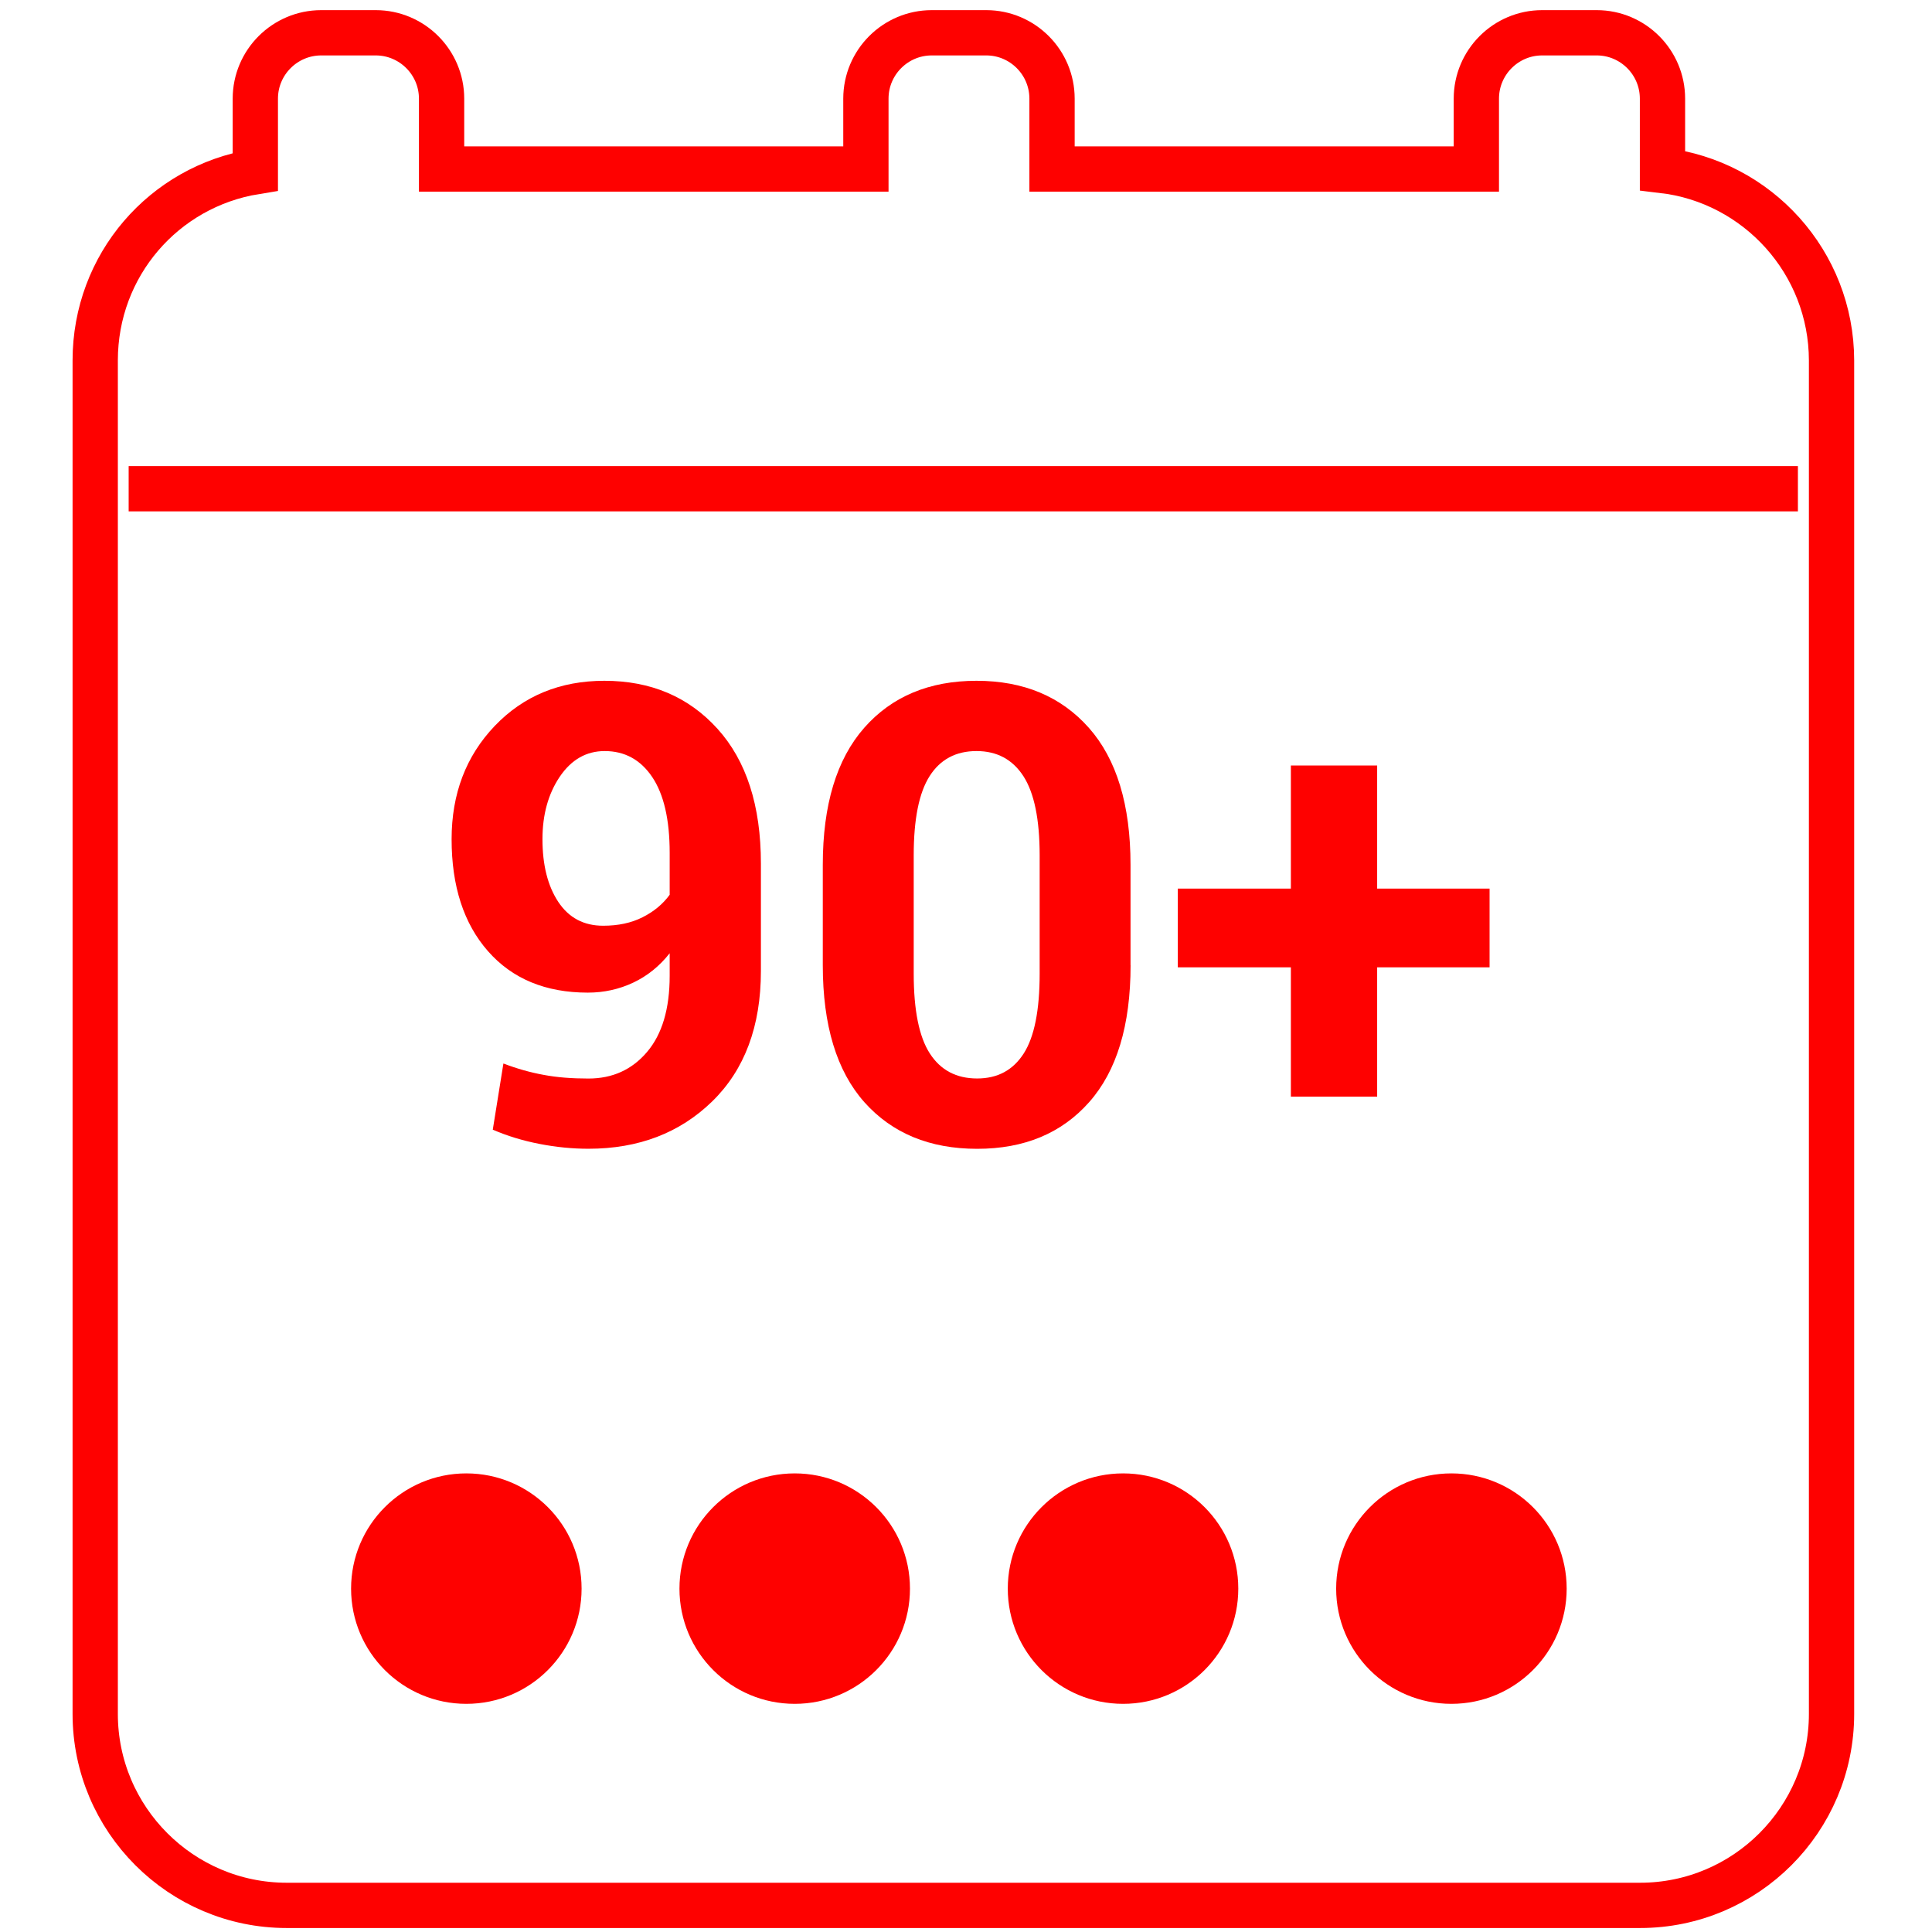 <?xml version="1.0" encoding="iso-8859-1"?>
<!-- Generator: Adobe Illustrator 17.0.0, SVG Export Plug-In . SVG Version: 6.00 Build 0)  -->
<!DOCTYPE svg PUBLIC "-//W3C//DTD SVG 1.1//EN" "http://www.w3.org/Graphics/SVG/1.1/DTD/svg11.dtd">
<svg version="1.1" id="Layer_1" xmlns="http://www.w3.org/2000/svg" xmlns:xlink="http://www.w3.org/1999/xlink" x="0px" y="0px"
	 width="32px" height="32px" viewBox="125.73 125.73 32 32" style="enable-background:new 125.73 125.73 32 32;"
	 xml:space="preserve">
<g>
	<path style="fill:none;stroke:#FE0100;stroke-width:0.75;stroke-miterlimit:10;" d="M153.266,128.553v-1.189
		c0-0.602-0.489-1.091-1.09-1.091h-0.903c-0.601,0-1.09,0.489-1.09,1.091v1.165h-7.028v-1.165c0-0.602-0.489-1.091-1.09-1.091
		h-0.902c-0.602,0-1.091,0.489-1.091,1.091v1.165h-7.028v-1.165c0-0.602-0.49-1.091-1.091-1.091h-0.902
		c-0.602,0-1.092,0.489-1.092,1.091v1.21c-1.515,0.246-2.652,1.548-2.652,3.126v22.418c0,1.748,1.423,3.171,3.171,3.171h22.418
		c1.748,0,3.17-1.423,3.17-3.171v-22.418C156.064,130.077,154.839,128.737,153.266,128.553z"/>
	
		<line style="fill:none;stroke:#FE0100;stroke-width:0.75;stroke-miterlimit:10;" x1="155.509" y1="133.825" x2="127.861" y2="133.825"/>
	<path style="fill:#FE0100;" d="M144.332,150.134c-1.055,0-1.91,0.855-1.91,1.909l0,0c0,1.054,0.855,1.908,1.91,1.908
		c1.054,0,1.908-0.854,1.908-1.908l0,0C146.24,150.988,145.386,150.134,144.332,150.134z"/>
	<path style="fill:#FE0100;" d="M149.77,150.134c-1.054,0-1.909,0.855-1.909,1.909l0,0c0,1.054,0.855,1.908,1.909,1.908
		c1.054,0,1.909-0.854,1.909-1.908l0,0C151.679,150.988,150.824,150.134,149.77,150.134z"/>
	<path style="fill:#FE0100;" d="M133.454,150.134L133.454,150.134c-1.054,0-1.909,0.855-1.909,1.909l0,0
		c0,1.054,0.855,1.908,1.909,1.908l0,0c1.054,0,1.909-0.854,1.909-1.908l0,0C135.363,150.988,134.508,150.134,133.454,150.134z"/>
	<path style="fill:#FE0100;" d="M138.893,150.134L138.893,150.134c-1.055,0-1.909,0.855-1.909,1.909l0,0
		c0,1.054,0.855,1.908,1.909,1.908l0,0c1.054,0,1.909-0.854,1.909-1.908l0,0C140.802,150.988,139.947,150.134,138.893,150.134z"/>
	<g style="enable-background:new    ;">
		<path style="fill:#FE0100;" d="M135.477,143.594c0.397,0,0.72-0.146,0.97-0.44c0.25-0.294,0.375-0.715,0.375-1.262v-0.373
			c-0.169,0.214-0.37,0.376-0.603,0.486s-0.484,0.166-0.753,0.166c-0.7,0-1.251-0.229-1.653-0.686s-0.603-1.076-0.603-1.855
			c0-0.752,0.238-1.377,0.714-1.876c0.476-0.498,1.082-0.748,1.816-0.748c0.769,0,1.394,0.265,1.873,0.794s0.72,1.274,0.72,2.233
			v1.78c0,0.914-0.269,1.634-0.805,2.158c-0.537,0.524-1.221,0.786-2.052,0.786c-0.262,0-0.532-0.026-0.81-0.08
			c-0.278-0.054-0.536-0.133-0.774-0.236l0.176-1.096c0.225,0.086,0.446,0.148,0.665,0.188
			C134.954,143.575,135.201,143.594,135.477,143.594z M135.72,141.063c0.249,0,0.466-0.046,0.652-0.14
			c0.186-0.093,0.336-0.217,0.45-0.373v-0.693c0-0.552-0.097-0.971-0.29-1.258c-0.193-0.286-0.455-0.429-0.787-0.429
			c-0.303,0-0.551,0.141-0.743,0.424c-0.191,0.283-0.287,0.628-0.287,1.035c0,0.428,0.087,0.774,0.261,1.038
			C135.152,140.932,135.399,141.063,135.72,141.063z"/>
		<path style="fill:#FE0100;" d="M144.456,141.716c0,0.997-0.229,1.753-0.686,2.269s-1.075,0.773-1.855,0.773
			c-0.787,0-1.41-0.258-1.869-0.773c-0.458-0.516-0.688-1.272-0.688-2.269v-1.661c0-0.994,0.229-1.75,0.686-2.27
			c0.457-0.519,1.077-0.779,1.86-0.779c0.78,0,1.4,0.26,1.861,0.779c0.46,0.52,0.69,1.276,0.69,2.27V141.716z M142.95,139.897
			c0-0.596-0.09-1.033-0.269-1.311c-0.18-0.277-0.438-0.416-0.777-0.416c-0.341,0-0.6,0.138-0.776,0.414
			c-0.176,0.275-0.264,0.713-0.264,1.313v1.959c0,0.607,0.089,1.048,0.267,1.323c0.178,0.276,0.439,0.414,0.784,0.414
			c0.338,0,0.594-0.138,0.771-0.414c0.176-0.275,0.264-0.716,0.264-1.323V139.897z"/>
		<path style="fill:#FE0100;" d="M148.54,140.448h1.862v1.304h-1.862v2.142h-1.429v-2.142h-1.873v-1.304h1.873v-2.039h1.429V140.448
			z"/>
	</g>
</g>
</svg>

